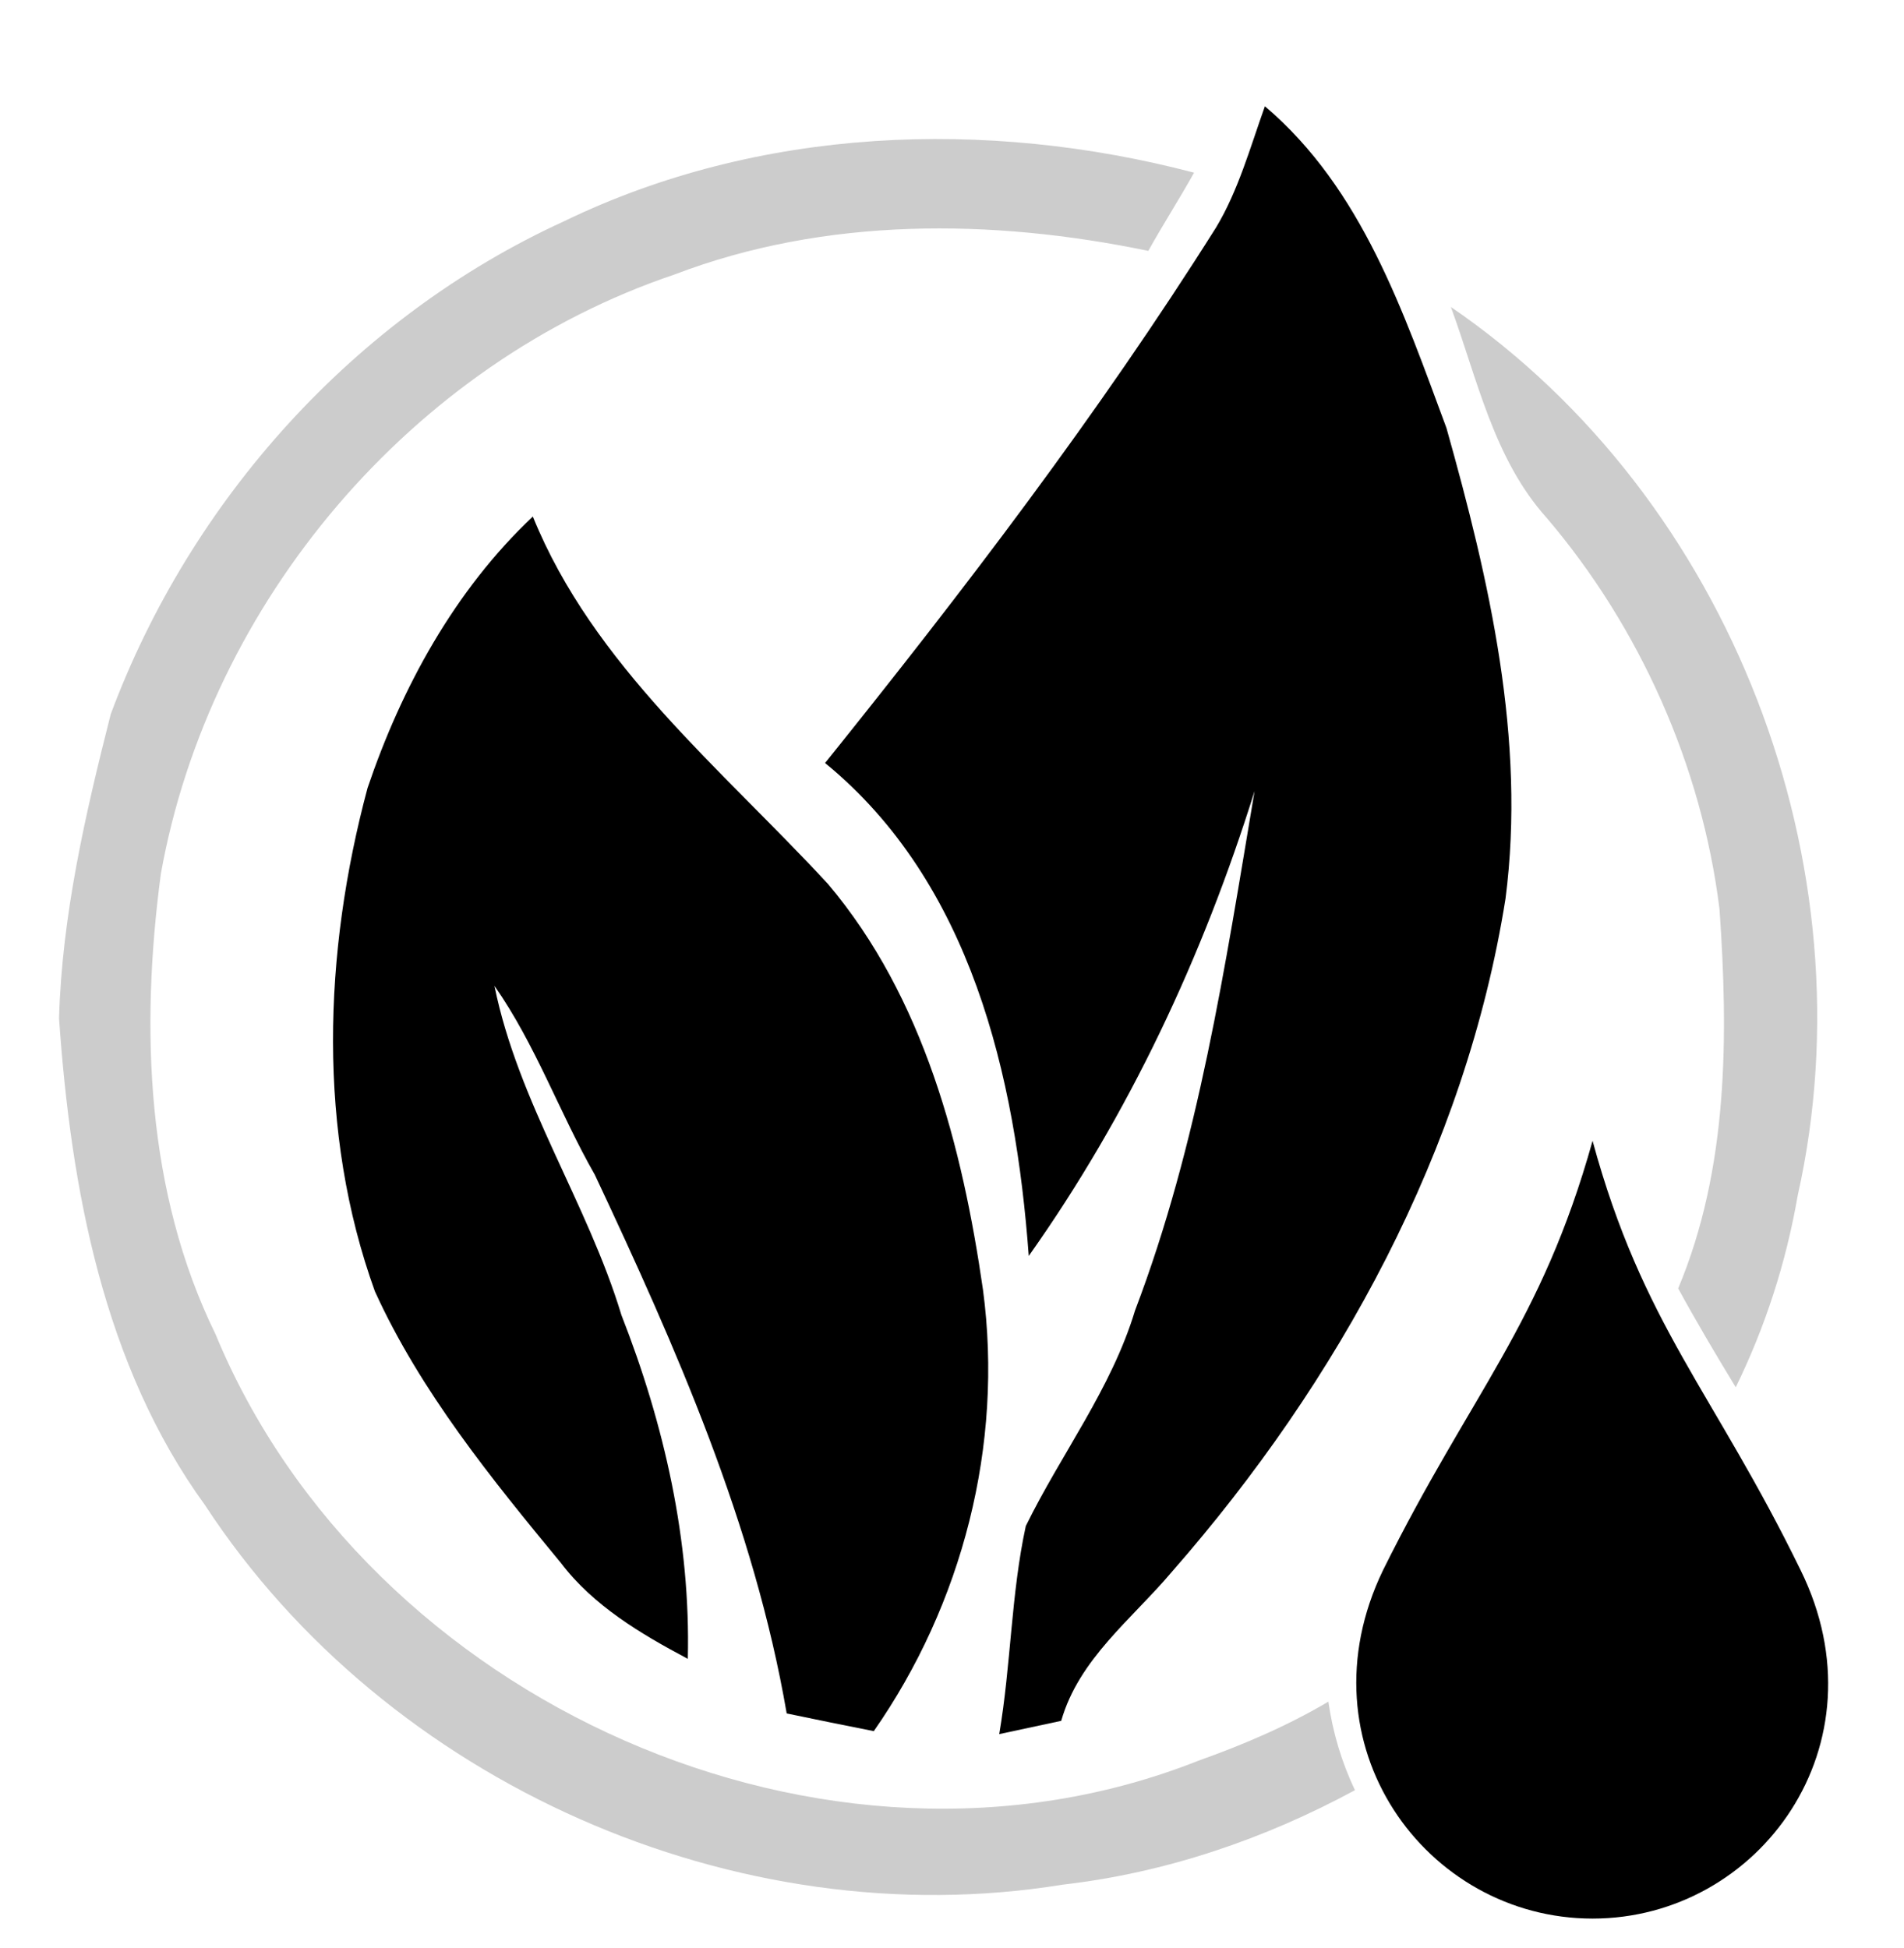 <?xml version="1.0" encoding="utf-8"?>
<!-- Generator: Adobe Illustrator 21.1.0, SVG Export Plug-In . SVG Version: 6.00 Build 0)  -->
<svg version="1.1" id="Laag_1" xmlns="http://www.w3.org/2000/svg" xmlns:xlink="http://www.w3.org/1999/xlink" x="0px" y="0px"
	 viewBox="0 0 129 132" style="enable-background:new 0 0 129 132;" xml:space="preserve">
<style type="text/css">
	.st0{fill:#CCCCCC;}
</style>
<path d="M82.4,15.4c1.5-2.5,2.3-5.4,3.3-8.2C92.3,12.8,95.1,21.2,98,29c2.9,10.3,5.4,21.1,4,31.9c-2.7,17-11.3,32.7-22.6,45.6
	c-2.7,3.2-6.3,5.9-7.5,10.1c-1.4,0.3-2.8,0.6-4.2,0.9c0.8-4.7,0.8-9.5,1.8-14.1c2.4-4.9,5.8-9.3,7.4-14.6
	c4.3-11.3,6.1-23.3,8.1-35.2c-3.5,11.2-8.5,21.9-15.3,31.5c-0.9-12.2-3.9-25.3-13.8-33.4C65.3,40,74.4,28.1,82.4,15.4z"/>
<path d="M24.9,53.4C27.2,46.6,30.8,40,36.1,35c4.1,10.1,12.8,17.1,20,24.9c6.5,7.7,9.1,17.8,10.5,27.5c1.4,10.5-1.4,21.3-7.4,29.9
	c-2-0.4-4-0.8-5.9-1.2c-2.2-12.8-7.5-24.8-13-36.5c-2.4-4.2-4-8.8-6.8-12.8c1.6,7.9,6.3,14.7,8.6,22.3c2.9,7.4,4.7,15.3,4.5,23.3
	c-3.2-1.7-6.4-3.6-8.6-6.5c-4.7-5.7-9.5-11.6-12.6-18.4C21.5,76.7,21.9,64.6,24.9,53.4z"/>
<g>
	<path d="M107.9,77.3c3.4,12.5,8.2,17,14.1,29.1c5.8,11.8-2.8,23.6-14.1,23.6S88,118.2,93.7,106.4C99.7,94.3,104.4,89.8,107.9,77.3z
		"/>
</g>
<path class="st0" d="M121.8,81c5-22.3-4.5-47.2-23.5-60.2c1.8,4.9,2.9,10.3,6.5,14.3c6.3,7.4,10.5,16.8,11.7,26.5
	c0.6,8.6,0.6,17.6-2.8,25.7c1.2,2.2,2.5,4.4,3.9,6.7C119.6,89.9,121,85.6,121.8,81z"/>
<path class="st0" d="M81.2,119.3c-25.2,10-56.3-4-66.6-28.9c-4.7-9.6-5.1-20.7-3.7-31.2c3.3-18.4,17-34.6,34.8-40.6
	c10.2-3.9,21.5-3.8,32.1-1.6c1-1.8,2.1-3.5,3.1-5.3c-14.1-3.7-29.5-3.1-42.7,3.3C24,21.5,12.9,33.9,7.5,48.4C5.8,55.1,4.2,62,4,69
	c0.8,11.5,3,23.5,9.9,33c12.3,18.8,36,29.3,58.1,25.7c7-0.8,13.7-3.1,19.8-6.4c-0.9-1.9-1.5-3.9-1.8-6
	C87.3,116.9,84.3,118.2,81.2,119.3z"/>
</svg>
